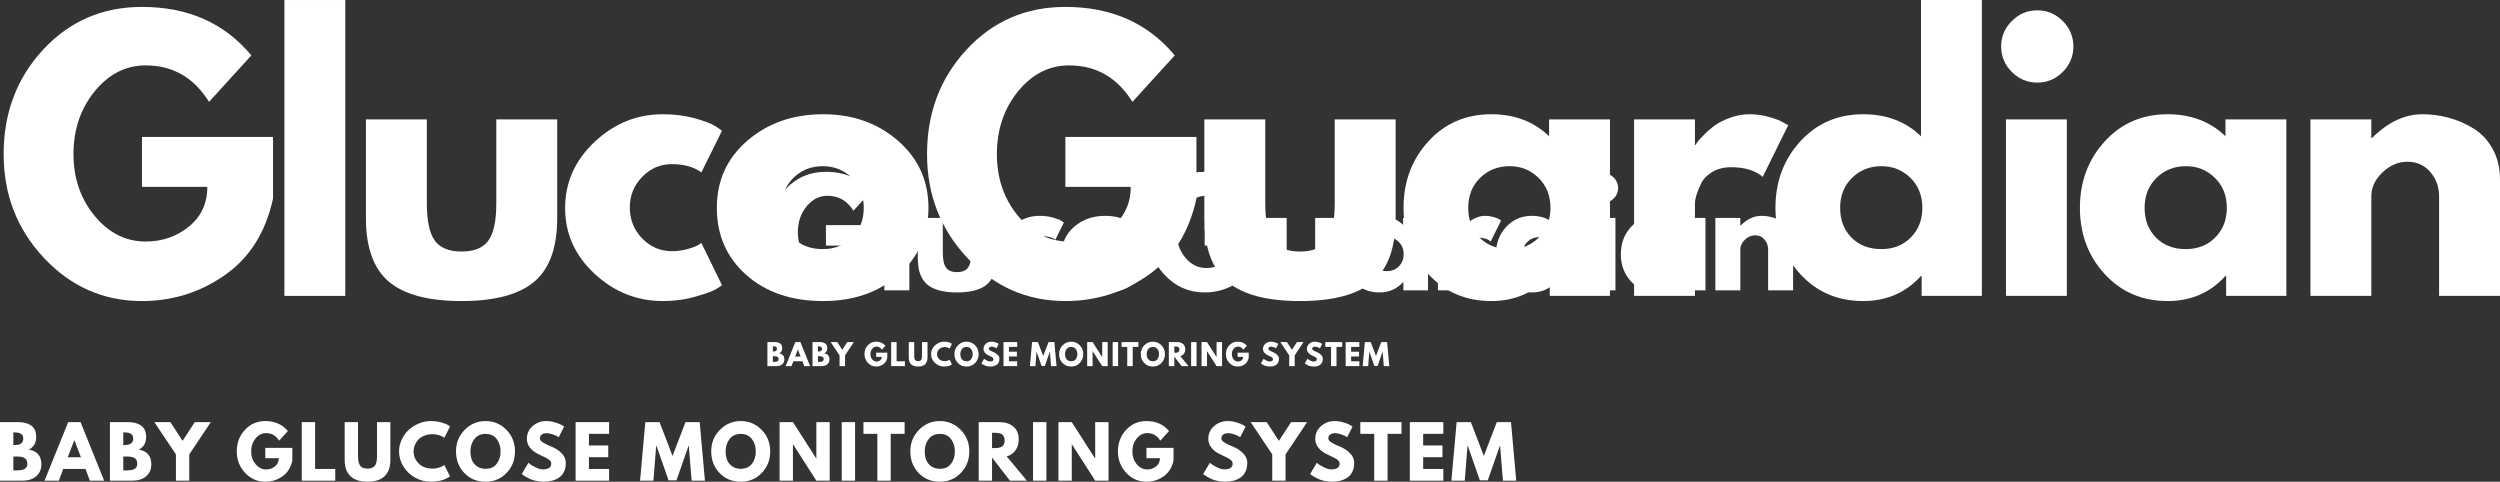 <svg xmlns="http://www.w3.org/2000/svg" xmlns:xlink="http://www.w3.org/1999/xlink" zoomAndPan="magnify" preserveAspectRatio="xMidYMid meet" version="1.0" viewBox="107.75 286.7 1176.28 226.66"><rect x="107.75" y="286.7" width="1176.28" height="226.66" fill="#333333" stroke="none"/><defs><g/></defs><g fill="#ffffff" fill-opacity="1"><g transform="translate(468.15, 423.299)"><g><path d="M 53.516 -30.672 L 53.516 -18.781 C 52.098 -12.281 49 -7.359 44.219 -4.016 C 39.438 -0.672 34.102 1 28.219 1 C 20.82 1 14.523 -1.766 9.328 -7.297 C 4.129 -12.836 1.531 -19.523 1.531 -27.359 C 1.531 -35.316 4.07 -42.039 9.156 -47.531 C 14.25 -53.02 20.602 -55.766 28.219 -55.766 C 37.113 -55.766 44.148 -52.645 49.328 -46.406 L 41.156 -37.438 C 38.238 -42.133 34.172 -44.484 28.953 -44.484 C 25.098 -44.484 21.805 -42.812 19.078 -39.469 C 16.359 -36.125 15 -32.086 15 -27.359 C 15 -22.703 16.359 -18.723 19.078 -15.422 C 21.805 -12.129 25.098 -10.484 28.953 -10.484 C 32.129 -10.484 34.898 -11.445 37.266 -13.375 C 39.641 -15.301 40.828 -17.859 40.828 -21.047 L 28.219 -21.047 L 28.219 -30.672 Z M 53.516 -30.672 "/></g></g></g><g fill="#ffffff" fill-opacity="1"><g transform="translate(519.871, 423.299)"><g><path d="M 3.984 0 L 3.984 -57.094 L 15.734 -57.094 L 15.734 0 Z M 3.984 0 "/></g></g></g><g fill="#ffffff" fill-opacity="1"><g transform="translate(536.27, 423.299)"><g><path d="M 15.078 -34.062 L 15.078 -17.859 C 15.078 -14.492 15.582 -12.102 16.594 -10.688 C 17.613 -9.27 19.336 -8.562 21.766 -8.562 C 24.203 -8.562 25.93 -9.27 26.953 -10.688 C 27.973 -12.102 28.484 -14.492 28.484 -17.859 L 28.484 -34.062 L 40.234 -34.062 L 40.234 -15 C 40.234 -9.332 38.758 -5.25 35.812 -2.75 C 32.875 -0.25 28.195 1 21.781 1 C 15.363 1 10.68 -0.25 7.734 -2.75 C 4.785 -5.25 3.312 -9.332 3.312 -15 L 3.312 -34.062 Z M 15.078 -34.062 "/></g></g></g><g fill="#ffffff" fill-opacity="1"><g transform="translate(576.504, 423.299)"><g><path d="M 22.109 -25.422 C 19.891 -25.422 17.984 -24.602 16.391 -22.969 C 14.805 -21.332 14.016 -19.363 14.016 -17.062 C 14.016 -14.719 14.805 -12.723 16.391 -11.078 C 17.984 -9.441 19.891 -8.625 22.109 -8.625 C 23.172 -8.625 24.176 -8.754 25.125 -9.016 C 26.082 -9.285 26.781 -9.555 27.219 -9.828 L 27.812 -10.219 L 31.797 -2.062 C 31.492 -1.832 31.062 -1.551 30.5 -1.219 C 29.945 -0.895 28.688 -0.445 26.719 0.125 C 24.75 0.707 22.633 1 20.375 1 C 15.375 1 10.984 -0.758 7.203 -4.281 C 3.422 -7.801 1.531 -12.016 1.531 -16.922 C 1.531 -21.879 3.422 -26.141 7.203 -29.703 C 10.984 -33.266 15.375 -35.047 20.375 -35.047 C 22.633 -35.047 24.719 -34.781 26.625 -34.25 C 28.531 -33.719 29.879 -33.191 30.672 -32.672 L 31.797 -31.875 L 27.812 -23.828 C 26.352 -24.891 24.453 -25.422 22.109 -25.422 Z M 22.109 -25.422 "/></g></g></g><g fill="#ffffff" fill-opacity="1"><g transform="translate(605.784, 423.299)"><g><path d="M 7.203 -4.047 C 3.422 -7.41 1.531 -11.723 1.531 -16.984 C 1.531 -22.254 3.5 -26.582 7.438 -29.969 C 11.375 -33.352 16.242 -35.047 22.047 -35.047 C 27.754 -35.047 32.566 -33.344 36.484 -29.938 C 40.398 -26.531 42.359 -22.211 42.359 -16.984 C 42.359 -11.766 40.441 -7.461 36.609 -4.078 C 32.785 -0.691 27.93 1 22.047 1 C 15.93 1 10.984 -0.68 7.203 -4.047 Z M 16.297 -22.766 C 14.773 -21.266 14.016 -19.344 14.016 -17 C 14.016 -14.656 14.742 -12.738 16.203 -11.25 C 17.66 -9.77 19.582 -9.031 21.969 -9.031 C 24.27 -9.031 26.16 -9.781 27.641 -11.281 C 29.129 -12.789 29.875 -14.695 29.875 -17 C 29.875 -19.344 29.109 -21.266 27.578 -22.766 C 26.055 -24.273 24.188 -25.031 21.969 -25.031 C 19.719 -25.031 17.828 -24.273 16.297 -22.766 Z M 16.297 -22.766 "/></g></g></g><g fill="#ffffff" fill-opacity="1"><g transform="translate(646.35, 423.299)"><g><path d="M 53.516 -30.672 L 53.516 -18.781 C 52.098 -12.281 49 -7.359 44.219 -4.016 C 39.438 -0.672 34.102 1 28.219 1 C 20.82 1 14.523 -1.766 9.328 -7.297 C 4.129 -12.836 1.531 -19.523 1.531 -27.359 C 1.531 -35.316 4.07 -42.039 9.156 -47.531 C 14.25 -53.02 20.602 -55.766 28.219 -55.766 C 37.113 -55.766 44.148 -52.645 49.328 -46.406 L 41.156 -37.438 C 38.238 -42.133 34.172 -44.484 28.953 -44.484 C 25.098 -44.484 21.805 -42.812 19.078 -39.469 C 16.359 -36.125 15 -32.086 15 -27.359 C 15 -22.703 16.359 -18.723 19.078 -15.422 C 21.805 -12.129 25.098 -10.484 28.953 -10.484 C 32.129 -10.484 34.898 -11.445 37.266 -13.375 C 39.641 -15.301 40.828 -17.859 40.828 -21.047 L 28.219 -21.047 L 28.219 -30.672 Z M 53.516 -30.672 "/></g></g></g><g fill="#ffffff" fill-opacity="1"><g transform="translate(698.071, 423.299)"><g><path d="M 15.078 -34.062 L 15.078 -17.859 C 15.078 -14.492 15.582 -12.102 16.594 -10.688 C 17.613 -9.27 19.336 -8.562 21.766 -8.562 C 24.203 -8.562 25.93 -9.27 26.953 -10.688 C 27.973 -12.102 28.484 -14.492 28.484 -17.859 L 28.484 -34.062 L 40.234 -34.062 L 40.234 -15 C 40.234 -9.332 38.758 -5.25 35.812 -2.75 C 32.875 -0.25 28.195 1 21.781 1 C 15.363 1 10.68 -0.25 7.734 -2.75 C 4.785 -5.25 3.312 -9.332 3.312 -15 L 3.312 -34.062 Z M 15.078 -34.062 "/></g></g></g><g fill="#ffffff" fill-opacity="1"><g transform="translate(738.305, 423.299)"><g><path d="M 6.312 -4.203 C 3.125 -7.68 1.531 -11.941 1.531 -16.984 C 1.531 -22.035 3.125 -26.305 6.312 -29.797 C 9.5 -33.297 13.547 -35.047 18.453 -35.047 C 22.973 -35.047 26.691 -33.633 29.609 -30.812 L 29.609 -34.062 L 41.359 -34.062 L 41.359 0 L 29.75 0 L 29.75 -3.844 L 29.609 -3.844 C 26.691 -0.613 22.973 1 18.453 1 C 13.547 1 9.5 -0.734 6.312 -4.203 Z M 16.297 -22.766 C 14.773 -21.266 14.016 -19.344 14.016 -17 C 14.016 -14.656 14.742 -12.738 16.203 -11.25 C 17.66 -9.77 19.582 -9.031 21.969 -9.031 C 24.27 -9.031 26.16 -9.781 27.641 -11.281 C 29.129 -12.789 29.875 -14.695 29.875 -17 C 29.875 -19.344 29.109 -21.266 27.578 -22.766 C 26.055 -24.273 24.188 -25.031 21.969 -25.031 C 19.719 -25.031 17.828 -24.273 16.297 -22.766 Z M 16.297 -22.766 "/></g></g></g><g fill="#ffffff" fill-opacity="1"><g transform="translate(780.332, 423.299)"><g><path d="M 3.984 0 L 3.984 -34.062 L 15.734 -34.062 L 15.734 -29.141 L 15.875 -29.141 C 15.957 -29.316 16.098 -29.535 16.297 -29.797 C 16.492 -30.066 16.926 -30.535 17.594 -31.203 C 18.258 -31.867 18.969 -32.469 19.719 -33 C 20.469 -33.531 21.441 -34.004 22.641 -34.422 C 23.836 -34.836 25.055 -35.047 26.297 -35.047 C 27.578 -35.047 28.836 -34.867 30.078 -34.516 C 31.316 -34.16 32.223 -33.805 32.797 -33.453 L 33.719 -32.938 L 28.812 -22.969 C 27.352 -24.207 25.316 -24.828 22.703 -24.828 C 21.285 -24.828 20.066 -24.516 19.047 -23.891 C 18.035 -23.273 17.316 -22.523 16.891 -21.641 C 16.473 -20.754 16.176 -20 16 -19.375 C 15.82 -18.758 15.734 -18.273 15.734 -17.922 L 15.734 0 Z M 3.984 0 "/></g></g></g><g fill="#ffffff" fill-opacity="1"><g transform="translate(810.076, 423.299)"><g><path d="M 6.312 -4.203 C 3.125 -7.68 1.531 -11.941 1.531 -16.984 C 1.531 -22.035 3.125 -26.305 6.312 -29.797 C 9.5 -33.297 13.547 -35.047 18.453 -35.047 C 22.973 -35.047 26.691 -33.633 29.609 -30.812 L 29.609 -57.094 L 41.359 -57.094 L 41.359 0 L 29.75 0 L 29.75 -3.844 L 29.609 -3.844 C 26.691 -0.613 22.973 1 18.453 1 C 13.547 1 9.5 -0.734 6.312 -4.203 Z M 16.297 -22.766 C 14.773 -21.266 14.016 -19.344 14.016 -17 C 14.016 -14.656 14.742 -12.738 16.203 -11.25 C 17.66 -9.77 19.582 -9.031 21.969 -9.031 C 24.27 -9.031 26.16 -9.781 27.641 -11.281 C 29.129 -12.789 29.875 -14.695 29.875 -17 C 29.875 -19.344 29.109 -21.266 27.578 -22.766 C 26.055 -24.273 24.188 -25.031 21.969 -25.031 C 19.719 -25.031 17.828 -24.273 16.297 -22.766 Z M 16.297 -22.766 "/></g></g></g><g fill="#ffffff" fill-opacity="1"><g transform="translate(852.103, 423.299)"><g><path d="M 5.109 -53.047 C 6.484 -54.422 8.117 -55.109 10.016 -55.109 C 11.922 -55.109 13.562 -54.422 14.938 -53.047 C 16.312 -51.672 17 -50.031 17 -48.125 C 17 -46.227 16.312 -44.594 14.938 -43.219 C 13.562 -41.844 11.922 -41.156 10.016 -41.156 C 8.117 -41.156 6.484 -41.844 5.109 -43.219 C 3.734 -44.594 3.047 -46.227 3.047 -48.125 C 3.047 -50.031 3.734 -51.672 5.109 -53.047 Z M 3.984 -34.062 L 3.984 0 L 15.734 0 L 15.734 -34.062 Z M 3.984 -34.062 "/></g></g></g><g fill="#ffffff" fill-opacity="1"><g transform="translate(868.835, 423.299)"><g><path d="M 6.312 -4.203 C 3.125 -7.68 1.531 -11.941 1.531 -16.984 C 1.531 -22.035 3.125 -26.305 6.312 -29.797 C 9.5 -33.297 13.547 -35.047 18.453 -35.047 C 22.973 -35.047 26.691 -33.633 29.609 -30.812 L 29.609 -34.062 L 41.359 -34.062 L 41.359 0 L 29.75 0 L 29.75 -3.844 L 29.609 -3.844 C 26.691 -0.613 22.973 1 18.453 1 C 13.547 1 9.5 -0.734 6.312 -4.203 Z M 16.297 -22.766 C 14.773 -21.266 14.016 -19.344 14.016 -17 C 14.016 -14.656 14.742 -12.738 16.203 -11.25 C 17.66 -9.77 19.582 -9.031 21.969 -9.031 C 24.27 -9.031 26.16 -9.781 27.641 -11.281 C 29.129 -12.789 29.875 -14.695 29.875 -17 C 29.875 -19.344 29.109 -21.266 27.578 -22.766 C 26.055 -24.273 24.188 -25.031 21.969 -25.031 C 19.719 -25.031 17.828 -24.273 16.297 -22.766 Z M 16.297 -22.766 "/></g></g></g><g fill="#ffffff" fill-opacity="1"><g transform="translate(910.862, 423.299)"><g><path d="M 3.984 0 L 3.984 -34.062 L 15.734 -34.062 L 15.734 -30.469 L 15.875 -30.469 C 18.926 -33.52 22.176 -35.047 25.625 -35.047 C 27.312 -35.047 28.984 -34.82 30.641 -34.375 C 32.297 -33.938 33.883 -33.254 35.406 -32.328 C 36.938 -31.398 38.176 -30.082 39.125 -28.375 C 40.082 -26.676 40.562 -24.695 40.562 -22.438 L 40.562 0 L 28.812 0 L 28.812 -19.25 C 28.812 -21.02 28.242 -22.566 27.109 -23.891 C 25.984 -25.223 24.516 -25.891 22.703 -25.891 C 20.93 -25.891 19.328 -25.203 17.891 -23.828 C 16.453 -22.461 15.734 -20.938 15.734 -19.25 L 15.734 0 Z M 3.984 0 "/></g></g></g><g fill="#ffffff" fill-opacity="1"><g transform="translate(467.998, 458.957)"><g><path d="M 0.828 -11.297 L 4.328 -11.297 C 5.379 -11.297 6.219 -11.066 6.844 -10.609 C 7.477 -10.16 7.797 -9.43 7.797 -8.422 C 7.797 -7.285 7.328 -6.477 6.391 -6 C 7.992 -5.719 8.797 -4.766 8.797 -3.141 C 8.797 -2.191 8.469 -1.43 7.812 -0.859 C 7.156 -0.285 6.254 0 5.109 0 L 0.828 0 Z M 3.391 -6.875 L 3.594 -6.875 C 4.176 -6.875 4.609 -6.973 4.891 -7.172 C 5.172 -7.367 5.312 -7.695 5.312 -8.156 C 5.312 -8.926 4.738 -9.312 3.594 -9.312 L 3.391 -9.312 Z M 3.391 -1.984 L 4.203 -1.984 C 5.461 -1.984 6.094 -2.406 6.094 -3.25 C 6.094 -3.75 5.93 -4.109 5.609 -4.328 C 5.297 -4.547 4.828 -4.656 4.203 -4.656 L 3.391 -4.656 Z M 3.391 -1.984 "/></g></g></g><g fill="#ffffff" fill-opacity="1"><g transform="translate(477.799, 458.957)"><g><path d="M 6.562 -11.297 L 11.109 0 L 8.344 0 L 7.516 -2.266 L 3.219 -2.266 L 2.375 0 L -0.391 0 L 4.172 -11.297 Z M 6.641 -4.516 L 5.375 -7.797 L 5.359 -7.797 L 4.094 -4.516 Z M 6.641 -4.516 "/></g></g></g><g fill="#ffffff" fill-opacity="1"><g transform="translate(489.215, 458.957)"><g><path d="M 0.828 -11.297 L 4.328 -11.297 C 5.379 -11.297 6.219 -11.066 6.844 -10.609 C 7.477 -10.16 7.797 -9.43 7.797 -8.422 C 7.797 -7.285 7.328 -6.477 6.391 -6 C 7.992 -5.719 8.797 -4.766 8.797 -3.141 C 8.797 -2.191 8.469 -1.43 7.812 -0.859 C 7.156 -0.285 6.254 0 5.109 0 L 0.828 0 Z M 3.391 -6.875 L 3.594 -6.875 C 4.176 -6.875 4.609 -6.973 4.891 -7.172 C 5.172 -7.367 5.312 -7.695 5.312 -8.156 C 5.312 -8.926 4.738 -9.312 3.594 -9.312 L 3.391 -9.312 Z M 3.391 -1.984 L 4.203 -1.984 C 5.461 -1.984 6.094 -2.406 6.094 -3.25 C 6.094 -3.75 5.93 -4.109 5.609 -4.328 C 5.297 -4.547 4.828 -4.656 4.203 -4.656 L 3.391 -4.656 Z M 3.391 -1.984 "/></g></g></g><g fill="#ffffff" fill-opacity="1"><g transform="translate(499.016, 458.957)"><g><path d="M -0.406 -11.297 L 2.688 -11.297 L 5.031 -7.672 L 7.391 -11.297 L 10.484 -11.297 L 6.328 -5.062 L 6.328 0 L 3.75 0 L 3.75 -5.062 Z M -0.406 -11.297 "/></g></g></g><g fill="#ffffff" fill-opacity="1"><g transform="translate(509.775, 458.957)"><g/></g></g><g fill="#ffffff" fill-opacity="1"><g transform="translate(514.196, 458.957)"><g><path d="M 11.031 -6.328 L 11.031 -3.875 C 10.738 -2.531 10.098 -1.516 9.109 -0.828 C 8.129 -0.141 7.031 0.203 5.812 0.203 C 4.289 0.203 2.992 -0.363 1.922 -1.5 C 0.848 -2.645 0.312 -4.023 0.312 -5.641 C 0.312 -7.285 0.836 -8.672 1.891 -9.797 C 2.941 -10.93 4.25 -11.5 5.812 -11.5 C 7.645 -11.5 9.098 -10.852 10.172 -9.562 L 8.484 -7.719 C 7.879 -8.688 7.039 -9.172 5.969 -9.172 C 5.176 -9.172 4.5 -8.828 3.938 -8.141 C 3.375 -7.453 3.094 -6.617 3.094 -5.641 C 3.094 -4.68 3.375 -3.859 3.938 -3.172 C 4.5 -2.492 5.176 -2.156 5.969 -2.156 C 6.625 -2.156 7.195 -2.352 7.688 -2.75 C 8.176 -3.156 8.422 -3.688 8.422 -4.344 L 5.812 -4.344 L 5.812 -6.328 Z M 11.031 -6.328 "/></g></g></g><g fill="#ffffff" fill-opacity="1"><g transform="translate(526.228, 458.957)"><g><path d="M 3.391 -11.297 L 3.391 -2.266 L 7.281 -2.266 L 7.281 0 L 0.828 0 L 0.828 -11.297 Z M 3.391 -11.297 "/></g></g></g><g fill="#ffffff" fill-opacity="1"><g transform="translate(534.647, 458.957)"><g><path d="M 9.5 -11.297 L 9.5 -4.016 C 9.5 -2.629 9.125 -1.578 8.375 -0.859 C 7.625 -0.148 6.523 0.203 5.078 0.203 C 3.641 0.203 2.547 -0.148 1.797 -0.859 C 1.055 -1.578 0.688 -2.629 0.688 -4.016 L 0.688 -11.297 L 3.25 -11.297 L 3.25 -4.766 C 3.25 -3.848 3.395 -3.211 3.688 -2.859 C 3.977 -2.504 4.445 -2.328 5.094 -2.328 C 5.738 -2.328 6.203 -2.504 6.484 -2.859 C 6.773 -3.211 6.922 -3.848 6.922 -4.766 L 6.922 -11.297 Z M 9.5 -11.297 "/></g></g></g><g fill="#ffffff" fill-opacity="1"><g transform="translate(545.516, 458.957)"><g><path d="M 6.828 -2.328 C 7.223 -2.328 7.602 -2.383 7.969 -2.5 C 8.344 -2.625 8.613 -2.738 8.781 -2.844 L 9.047 -3.031 L 10.141 -0.828 C 10.109 -0.805 10.055 -0.77 9.984 -0.719 C 9.922 -0.676 9.773 -0.594 9.547 -0.469 C 9.316 -0.344 9.066 -0.234 8.797 -0.141 C 8.535 -0.055 8.191 0.02 7.766 0.094 C 7.336 0.164 6.895 0.203 6.438 0.203 C 5.383 0.203 4.391 -0.051 3.453 -0.562 C 2.516 -1.082 1.754 -1.789 1.172 -2.688 C 0.598 -3.594 0.312 -4.57 0.312 -5.625 C 0.312 -6.414 0.477 -7.176 0.812 -7.906 C 1.156 -8.633 1.609 -9.258 2.172 -9.781 C 2.734 -10.301 3.383 -10.719 4.125 -11.031 C 4.875 -11.344 5.645 -11.5 6.438 -11.5 C 7.164 -11.5 7.836 -11.41 8.453 -11.234 C 9.066 -11.066 9.504 -10.895 9.766 -10.719 L 10.141 -10.453 L 9.047 -8.266 C 8.984 -8.316 8.883 -8.379 8.75 -8.453 C 8.625 -8.535 8.367 -8.641 7.984 -8.766 C 7.609 -8.898 7.223 -8.969 6.828 -8.969 C 6.211 -8.969 5.656 -8.863 5.156 -8.656 C 4.664 -8.457 4.273 -8.191 3.984 -7.859 C 3.703 -7.535 3.484 -7.18 3.328 -6.797 C 3.18 -6.422 3.109 -6.039 3.109 -5.656 C 3.109 -4.789 3.426 -4.02 4.062 -3.344 C 4.707 -2.664 5.629 -2.328 6.828 -2.328 Z M 6.828 -2.328 "/></g></g></g><g fill="#ffffff" fill-opacity="1"><g transform="translate(556.507, 458.957)"><g><path d="M 0.312 -5.656 C 0.312 -7.289 0.867 -8.672 1.984 -9.797 C 3.098 -10.93 4.441 -11.5 6.016 -11.5 C 7.586 -11.5 8.926 -10.93 10.031 -9.797 C 11.133 -8.672 11.688 -7.289 11.688 -5.656 C 11.688 -4 11.145 -2.609 10.062 -1.484 C 8.977 -0.359 7.629 0.203 6.016 0.203 C 4.359 0.203 2.992 -0.352 1.922 -1.469 C 0.848 -2.582 0.312 -3.977 0.312 -5.656 Z M 3.094 -5.656 C 3.094 -5.062 3.18 -4.52 3.359 -4.031 C 3.547 -3.539 3.867 -3.125 4.328 -2.781 C 4.785 -2.445 5.348 -2.281 6.016 -2.281 C 6.973 -2.281 7.691 -2.609 8.172 -3.266 C 8.66 -3.922 8.906 -4.719 8.906 -5.656 C 8.906 -6.57 8.656 -7.359 8.156 -8.016 C 7.664 -8.68 6.953 -9.016 6.016 -9.016 C 5.078 -9.016 4.352 -8.68 3.844 -8.016 C 3.344 -7.359 3.094 -6.57 3.094 -5.656 Z M 3.094 -5.656 "/></g></g></g><g fill="#ffffff" fill-opacity="1"><g transform="translate(569.196, 458.957)"><g><path d="M 4.984 -11.5 C 5.598 -11.5 6.195 -11.41 6.781 -11.234 C 7.363 -11.055 7.797 -10.879 8.078 -10.703 L 8.484 -10.438 L 7.453 -8.375 C 7.367 -8.426 7.254 -8.492 7.109 -8.578 C 6.961 -8.672 6.688 -8.789 6.281 -8.938 C 5.883 -9.082 5.508 -9.156 5.156 -9.156 C 4.727 -9.156 4.395 -9.062 4.156 -8.875 C 3.926 -8.695 3.812 -8.453 3.812 -8.141 C 3.812 -7.984 3.863 -7.836 3.969 -7.703 C 4.082 -7.578 4.27 -7.438 4.531 -7.281 C 4.801 -7.133 5.035 -7.016 5.234 -6.922 C 5.441 -6.828 5.754 -6.691 6.172 -6.516 C 6.898 -6.203 7.52 -5.781 8.031 -5.25 C 8.551 -4.719 8.812 -4.113 8.812 -3.438 C 8.812 -2.789 8.691 -2.223 8.453 -1.734 C 8.223 -1.254 7.906 -0.875 7.5 -0.594 C 7.102 -0.32 6.656 -0.125 6.156 0 C 5.664 0.133 5.133 0.203 4.562 0.203 C 4.062 0.203 3.57 0.148 3.094 0.047 C 2.625 -0.047 2.227 -0.164 1.906 -0.312 C 1.594 -0.469 1.305 -0.617 1.047 -0.766 C 0.797 -0.91 0.613 -1.035 0.5 -1.141 L 0.312 -1.281 L 1.594 -3.453 C 1.707 -3.359 1.859 -3.238 2.047 -3.094 C 2.242 -2.957 2.586 -2.77 3.078 -2.531 C 3.566 -2.289 3.992 -2.172 4.359 -2.172 C 5.453 -2.172 6 -2.539 6 -3.281 C 6 -3.438 5.957 -3.582 5.875 -3.719 C 5.801 -3.852 5.664 -3.984 5.469 -4.109 C 5.27 -4.242 5.094 -4.348 4.938 -4.422 C 4.789 -4.504 4.547 -4.625 4.203 -4.781 C 3.867 -4.938 3.617 -5.055 3.453 -5.141 C 2.766 -5.484 2.234 -5.906 1.859 -6.406 C 1.484 -6.914 1.297 -7.461 1.297 -8.047 C 1.297 -9.055 1.672 -9.883 2.422 -10.531 C 3.172 -11.176 4.023 -11.5 4.984 -11.5 Z M 4.984 -11.5 "/></g></g></g><g fill="#ffffff" fill-opacity="1"><g transform="translate(579.079, 458.957)"><g><path d="M 7.281 -11.297 L 7.281 -9.031 L 3.391 -9.031 L 3.391 -6.781 L 7.125 -6.781 L 7.125 -4.531 L 3.391 -4.531 L 3.391 -2.266 L 7.281 -2.266 L 7.281 0 L 0.828 0 L 0.828 -11.297 Z M 7.281 -11.297 "/></g></g></g><g fill="#ffffff" fill-opacity="1"><g transform="translate(587.703, 458.957)"><g/></g></g><g fill="#ffffff" fill-opacity="1"><g transform="translate(592.125, 458.957)"><g><path d="M 10.156 0 L 9.625 -6.688 L 9.547 -6.688 L 7.234 -0.062 L 5.703 -0.062 L 3.391 -6.688 L 3.328 -6.688 L 2.797 0 L 0.219 0 L 1.234 -11.297 L 3.969 -11.297 L 6.469 -4.781 L 8.984 -11.297 L 11.719 -11.297 L 12.734 0 Z M 10.156 0 "/></g></g></g><g fill="#ffffff" fill-opacity="1"><g transform="translate(605.758, 458.957)"><g><path d="M 0.312 -5.656 C 0.312 -7.289 0.867 -8.672 1.984 -9.797 C 3.098 -10.93 4.441 -11.5 6.016 -11.5 C 7.586 -11.5 8.926 -10.93 10.031 -9.797 C 11.133 -8.672 11.688 -7.289 11.688 -5.656 C 11.688 -4 11.145 -2.609 10.062 -1.484 C 8.977 -0.359 7.629 0.203 6.016 0.203 C 4.359 0.203 2.992 -0.352 1.922 -1.469 C 0.848 -2.582 0.312 -3.977 0.312 -5.656 Z M 3.094 -5.656 C 3.094 -5.062 3.18 -4.52 3.359 -4.031 C 3.547 -3.539 3.867 -3.125 4.328 -2.781 C 4.785 -2.445 5.348 -2.281 6.016 -2.281 C 6.973 -2.281 7.691 -2.609 8.172 -3.266 C 8.66 -3.922 8.906 -4.719 8.906 -5.656 C 8.906 -6.57 8.656 -7.359 8.156 -8.016 C 7.664 -8.68 6.953 -9.016 6.016 -9.016 C 5.078 -9.016 4.352 -8.68 3.844 -8.016 C 3.344 -7.359 3.094 -6.57 3.094 -5.656 Z M 3.094 -5.656 "/></g></g></g><g fill="#ffffff" fill-opacity="1"><g transform="translate(618.447, 458.957)"><g><path d="M 3.391 -7.016 L 3.391 0 L 0.828 0 L 0.828 -11.297 L 3.391 -11.297 L 7.891 -4.281 L 7.906 -4.281 L 7.906 -11.297 L 10.484 -11.297 L 10.484 0 L 7.906 0 L 3.422 -7.016 Z M 3.391 -7.016 "/></g></g></g><g fill="#ffffff" fill-opacity="1"><g transform="translate(630.438, 458.957)"><g><path d="M 3.391 -11.297 L 3.391 0 L 0.828 0 L 0.828 -11.297 Z M 3.391 -11.297 "/></g></g></g><g fill="#ffffff" fill-opacity="1"><g transform="translate(635.339, 458.957)"><g><path d="M 0.109 -9.031 L 0.109 -11.297 L 8.047 -11.297 L 8.047 -9.031 L 5.359 -9.031 L 5.359 0 L 2.797 0 L 2.797 -9.031 Z M 0.109 -9.031 "/></g></g></g><g fill="#ffffff" fill-opacity="1"><g transform="translate(644.182, 458.957)"><g><path d="M 0.312 -5.656 C 0.312 -7.289 0.867 -8.672 1.984 -9.797 C 3.098 -10.93 4.441 -11.5 6.016 -11.5 C 7.586 -11.5 8.926 -10.93 10.031 -9.797 C 11.133 -8.672 11.688 -7.289 11.688 -5.656 C 11.688 -4 11.145 -2.609 10.062 -1.484 C 8.977 -0.359 7.629 0.203 6.016 0.203 C 4.359 0.203 2.992 -0.352 1.922 -1.469 C 0.848 -2.582 0.312 -3.977 0.312 -5.656 Z M 3.094 -5.656 C 3.094 -5.062 3.18 -4.52 3.359 -4.031 C 3.547 -3.539 3.867 -3.125 4.328 -2.781 C 4.785 -2.445 5.348 -2.281 6.016 -2.281 C 6.973 -2.281 7.691 -2.609 8.172 -3.266 C 8.66 -3.922 8.906 -4.719 8.906 -5.656 C 8.906 -6.57 8.656 -7.359 8.156 -8.016 C 7.664 -8.68 6.953 -9.016 6.016 -9.016 C 5.078 -9.016 4.352 -8.68 3.844 -8.016 C 3.344 -7.359 3.094 -6.57 3.094 -5.656 Z M 3.094 -5.656 "/></g></g></g><g fill="#ffffff" fill-opacity="1"><g transform="translate(656.871, 458.957)"><g><path d="M 0.828 -11.297 L 4.859 -11.297 C 5.941 -11.297 6.828 -11.004 7.516 -10.422 C 8.203 -9.836 8.547 -9.008 8.547 -7.938 C 8.547 -7.102 8.336 -6.406 7.922 -5.844 C 7.504 -5.289 6.941 -4.898 6.234 -4.672 L 10.109 0 L 6.844 0 L 3.391 -4.469 L 3.391 0 L 0.828 0 Z M 3.391 -6.281 L 3.703 -6.281 C 3.93 -6.281 4.129 -6.285 4.297 -6.297 C 4.461 -6.305 4.648 -6.336 4.859 -6.391 C 5.066 -6.441 5.234 -6.52 5.359 -6.625 C 5.492 -6.727 5.602 -6.875 5.688 -7.062 C 5.781 -7.25 5.828 -7.477 5.828 -7.75 C 5.828 -8.031 5.781 -8.266 5.688 -8.453 C 5.602 -8.648 5.492 -8.797 5.359 -8.891 C 5.234 -8.992 5.066 -9.07 4.859 -9.125 C 4.648 -9.188 4.461 -9.219 4.297 -9.219 C 4.129 -9.227 3.93 -9.234 3.703 -9.234 L 3.391 -9.234 Z M 3.391 -6.281 "/></g></g></g><g fill="#ffffff" fill-opacity="1"><g transform="translate(667.356, 458.957)"><g><path d="M 3.391 -11.297 L 3.391 0 L 0.828 0 L 0.828 -11.297 Z M 3.391 -11.297 "/></g></g></g><g fill="#ffffff" fill-opacity="1"><g transform="translate(672.257, 458.957)"><g><path d="M 3.391 -7.016 L 3.391 0 L 0.828 0 L 0.828 -11.297 L 3.391 -11.297 L 7.891 -4.281 L 7.906 -4.281 L 7.906 -11.297 L 10.484 -11.297 L 10.484 0 L 7.906 0 L 3.422 -7.016 Z M 3.391 -7.016 "/></g></g></g><g fill="#ffffff" fill-opacity="1"><g transform="translate(684.248, 458.957)"><g><path d="M 11.031 -6.328 L 11.031 -3.875 C 10.738 -2.531 10.098 -1.516 9.109 -0.828 C 8.129 -0.141 7.031 0.203 5.812 0.203 C 4.289 0.203 2.992 -0.363 1.922 -1.5 C 0.848 -2.645 0.312 -4.023 0.312 -5.641 C 0.312 -7.285 0.836 -8.672 1.891 -9.797 C 2.941 -10.93 4.25 -11.5 5.812 -11.5 C 7.645 -11.5 9.098 -10.852 10.172 -9.562 L 8.484 -7.719 C 7.879 -8.688 7.039 -9.172 5.969 -9.172 C 5.176 -9.172 4.5 -8.828 3.938 -8.141 C 3.375 -7.453 3.094 -6.617 3.094 -5.641 C 3.094 -4.68 3.375 -3.859 3.938 -3.172 C 4.5 -2.492 5.176 -2.156 5.969 -2.156 C 6.625 -2.156 7.195 -2.352 7.688 -2.75 C 8.176 -3.156 8.422 -3.688 8.422 -4.344 L 5.812 -4.344 L 5.812 -6.328 Z M 11.031 -6.328 "/></g></g></g><g fill="#ffffff" fill-opacity="1"><g transform="translate(696.28, 458.957)"><g/></g></g><g fill="#ffffff" fill-opacity="1"><g transform="translate(700.702, 458.957)"><g><path d="M 4.984 -11.5 C 5.598 -11.5 6.195 -11.41 6.781 -11.234 C 7.363 -11.055 7.797 -10.879 8.078 -10.703 L 8.484 -10.438 L 7.453 -8.375 C 7.367 -8.426 7.254 -8.492 7.109 -8.578 C 6.961 -8.672 6.688 -8.789 6.281 -8.938 C 5.883 -9.082 5.508 -9.156 5.156 -9.156 C 4.727 -9.156 4.395 -9.062 4.156 -8.875 C 3.926 -8.695 3.812 -8.453 3.812 -8.141 C 3.812 -7.984 3.863 -7.836 3.969 -7.703 C 4.082 -7.578 4.27 -7.438 4.531 -7.281 C 4.801 -7.133 5.035 -7.016 5.234 -6.922 C 5.441 -6.828 5.754 -6.691 6.172 -6.516 C 6.898 -6.203 7.52 -5.781 8.031 -5.25 C 8.551 -4.719 8.812 -4.113 8.812 -3.438 C 8.812 -2.789 8.691 -2.223 8.453 -1.734 C 8.223 -1.254 7.906 -0.875 7.5 -0.594 C 7.102 -0.32 6.656 -0.125 6.156 0 C 5.664 0.133 5.133 0.203 4.562 0.203 C 4.062 0.203 3.57 0.148 3.094 0.047 C 2.625 -0.047 2.227 -0.164 1.906 -0.312 C 1.594 -0.469 1.305 -0.617 1.047 -0.766 C 0.797 -0.91 0.613 -1.035 0.5 -1.141 L 0.312 -1.281 L 1.594 -3.453 C 1.707 -3.359 1.859 -3.238 2.047 -3.094 C 2.242 -2.957 2.586 -2.77 3.078 -2.531 C 3.566 -2.289 3.992 -2.172 4.359 -2.172 C 5.453 -2.172 6 -2.539 6 -3.281 C 6 -3.438 5.957 -3.582 5.875 -3.719 C 5.801 -3.852 5.664 -3.984 5.469 -4.109 C 5.27 -4.242 5.094 -4.348 4.938 -4.422 C 4.789 -4.504 4.547 -4.625 4.203 -4.781 C 3.867 -4.938 3.617 -5.055 3.453 -5.141 C 2.766 -5.484 2.234 -5.906 1.859 -6.406 C 1.484 -6.914 1.297 -7.461 1.297 -8.047 C 1.297 -9.055 1.672 -9.883 2.422 -10.531 C 3.172 -11.176 4.023 -11.5 4.984 -11.5 Z M 4.984 -11.5 "/></g></g></g><g fill="#ffffff" fill-opacity="1"><g transform="translate(710.585, 458.957)"><g><path d="M -0.406 -11.297 L 2.688 -11.297 L 5.031 -7.672 L 7.391 -11.297 L 10.484 -11.297 L 6.328 -5.062 L 6.328 0 L 3.75 0 L 3.75 -5.062 Z M -0.406 -11.297 "/></g></g></g><g fill="#ffffff" fill-opacity="1"><g transform="translate(721.344, 458.957)"><g><path d="M 4.984 -11.5 C 5.598 -11.5 6.195 -11.41 6.781 -11.234 C 7.363 -11.055 7.797 -10.879 8.078 -10.703 L 8.484 -10.438 L 7.453 -8.375 C 7.367 -8.426 7.254 -8.492 7.109 -8.578 C 6.961 -8.672 6.688 -8.789 6.281 -8.938 C 5.883 -9.082 5.508 -9.156 5.156 -9.156 C 4.727 -9.156 4.395 -9.062 4.156 -8.875 C 3.926 -8.695 3.812 -8.453 3.812 -8.141 C 3.812 -7.984 3.863 -7.836 3.969 -7.703 C 4.082 -7.578 4.27 -7.438 4.531 -7.281 C 4.801 -7.133 5.035 -7.016 5.234 -6.922 C 5.441 -6.828 5.754 -6.691 6.172 -6.516 C 6.898 -6.203 7.52 -5.781 8.031 -5.25 C 8.551 -4.719 8.812 -4.113 8.812 -3.438 C 8.812 -2.789 8.691 -2.223 8.453 -1.734 C 8.223 -1.254 7.906 -0.875 7.5 -0.594 C 7.102 -0.32 6.656 -0.125 6.156 0 C 5.664 0.133 5.133 0.203 4.562 0.203 C 4.062 0.203 3.57 0.148 3.094 0.047 C 2.625 -0.047 2.227 -0.164 1.906 -0.312 C 1.594 -0.469 1.305 -0.617 1.047 -0.766 C 0.797 -0.91 0.613 -1.035 0.5 -1.141 L 0.312 -1.281 L 1.594 -3.453 C 1.707 -3.359 1.859 -3.238 2.047 -3.094 C 2.242 -2.957 2.586 -2.77 3.078 -2.531 C 3.566 -2.289 3.992 -2.172 4.359 -2.172 C 5.453 -2.172 6 -2.539 6 -3.281 C 6 -3.438 5.957 -3.582 5.875 -3.719 C 5.801 -3.852 5.664 -3.984 5.469 -4.109 C 5.27 -4.242 5.094 -4.348 4.938 -4.422 C 4.789 -4.504 4.547 -4.625 4.203 -4.781 C 3.867 -4.938 3.617 -5.055 3.453 -5.141 C 2.766 -5.484 2.234 -5.906 1.859 -6.406 C 1.484 -6.914 1.297 -7.461 1.297 -8.047 C 1.297 -9.055 1.672 -9.883 2.422 -10.531 C 3.172 -11.176 4.023 -11.5 4.984 -11.5 Z M 4.984 -11.5 "/></g></g></g><g fill="#ffffff" fill-opacity="1"><g transform="translate(731.227, 458.957)"><g><path d="M 0.109 -9.031 L 0.109 -11.297 L 8.047 -11.297 L 8.047 -9.031 L 5.359 -9.031 L 5.359 0 L 2.797 0 L 2.797 -9.031 Z M 0.109 -9.031 "/></g></g></g><g fill="#ffffff" fill-opacity="1"><g transform="translate(740.07, 458.957)"><g><path d="M 7.281 -11.297 L 7.281 -9.031 L 3.391 -9.031 L 3.391 -6.781 L 7.125 -6.781 L 7.125 -4.531 L 3.391 -4.531 L 3.391 -2.266 L 7.281 -2.266 L 7.281 0 L 0.828 0 L 0.828 -11.297 Z M 7.281 -11.297 "/></g></g></g><g fill="#ffffff" fill-opacity="1"><g transform="translate(748.694, 458.957)"><g><path d="M 10.156 0 L 9.625 -6.688 L 9.547 -6.688 L 7.234 -0.062 L 5.703 -0.062 L 3.391 -6.688 L 3.328 -6.688 L 2.797 0 L 0.219 0 L 1.234 -11.297 L 3.969 -11.297 L 6.469 -4.781 L 8.984 -11.297 L 11.719 -11.297 L 12.734 0 Z M 10.156 0 "/></g></g></g><g fill="#ffffff" fill-opacity="1"><g transform="translate(105.748, 425.923)"><g><path d="M 130.469 -74.781 L 130.469 -45.812 C 127.02 -29.945 119.469 -17.941 107.812 -9.797 C 96.156 -1.648 83.148 2.422 68.797 2.422 C 50.773 2.422 35.422 -4.32 22.734 -17.812 C 10.055 -31.301 3.719 -47.594 3.719 -66.688 C 3.719 -86.113 9.922 -102.516 22.328 -115.891 C 34.742 -129.273 50.234 -135.969 68.797 -135.969 C 90.484 -135.969 107.641 -128.363 120.266 -113.156 L 100.359 -91.297 C 93.234 -102.734 83.305 -108.453 70.578 -108.453 C 61.191 -108.453 53.176 -104.379 46.531 -96.234 C 39.895 -88.086 36.578 -78.238 36.578 -66.688 C 36.578 -55.363 39.895 -45.68 46.531 -37.641 C 53.176 -29.598 61.191 -25.578 70.578 -25.578 C 78.348 -25.578 85.117 -27.922 90.891 -32.609 C 96.66 -37.305 99.547 -43.539 99.547 -51.312 L 68.797 -51.312 L 68.797 -74.781 Z M 130.469 -74.781 "/></g></g></g><g fill="#ffffff" fill-opacity="1"><g transform="translate(231.848, 425.923)"><g><path d="M 9.719 0 L 9.719 -139.219 L 38.359 -139.219 L 38.359 0 Z M 9.719 0 "/></g></g></g><g fill="#ffffff" fill-opacity="1"><g transform="translate(271.831, 425.923)"><g><path d="M 36.75 -83.047 L 36.75 -43.547 C 36.75 -35.336 37.988 -29.504 40.469 -26.047 C 42.945 -22.598 47.156 -20.875 53.094 -20.875 C 59.031 -20.875 63.238 -22.598 65.719 -26.047 C 68.195 -29.504 69.438 -35.336 69.438 -43.547 L 69.438 -83.047 L 98.094 -83.047 L 98.094 -36.578 C 98.094 -22.766 94.504 -12.812 87.328 -6.719 C 80.148 -0.625 68.738 2.422 53.094 2.422 C 37.445 2.422 26.035 -0.625 18.859 -6.719 C 11.68 -12.812 8.094 -22.766 8.094 -36.578 L 8.094 -83.047 Z M 36.75 -83.047 "/></g></g></g><g fill="#ffffff" fill-opacity="1"><g transform="translate(369.927, 425.923)"><g><path d="M 53.906 -62 C 48.508 -62 43.867 -60 39.984 -56 C 36.098 -52.008 34.156 -47.211 34.156 -41.609 C 34.156 -35.879 36.098 -31.02 39.984 -27.031 C 43.867 -23.039 48.508 -21.047 53.906 -21.047 C 56.5 -21.047 58.953 -21.367 61.266 -22.016 C 63.586 -22.66 65.289 -23.305 66.375 -23.953 L 67.828 -24.922 L 77.531 -5.016 C 76.781 -4.473 75.727 -3.797 74.375 -2.984 C 73.031 -2.18 69.957 -1.082 65.156 0.312 C 60.352 1.719 55.203 2.422 49.703 2.422 C 37.504 2.422 26.789 -1.863 17.562 -10.438 C 8.332 -19.02 3.719 -29.301 3.719 -41.281 C 3.719 -53.363 8.332 -63.75 17.562 -72.438 C 26.789 -81.125 37.504 -85.469 49.703 -85.469 C 55.203 -85.469 60.27 -84.816 64.906 -83.516 C 69.551 -82.223 72.844 -80.93 74.781 -79.641 L 77.531 -77.703 L 67.828 -58.109 C 64.266 -60.703 59.625 -62 53.906 -62 Z M 53.906 -62 "/></g></g></g><g fill="#ffffff" fill-opacity="1"><g transform="translate(441.313, 425.923)"><g><path d="M 17.562 -9.875 C 8.332 -18.07 3.719 -28.594 3.719 -41.438 C 3.719 -54.281 8.52 -64.828 18.125 -73.078 C 27.727 -81.336 39.602 -85.469 53.75 -85.469 C 67.664 -85.469 79.398 -81.312 88.953 -73 C 98.504 -64.695 103.281 -54.176 103.281 -41.438 C 103.281 -28.707 98.609 -18.211 89.266 -9.953 C 79.93 -1.703 68.094 2.422 53.75 2.422 C 38.852 2.422 26.789 -1.676 17.562 -9.875 Z M 39.734 -55.516 C 36.016 -51.848 34.156 -47.156 34.156 -41.438 C 34.156 -35.719 35.938 -31.051 39.5 -27.438 C 43.062 -23.82 47.754 -22.016 53.578 -22.016 C 59.191 -22.016 63.805 -23.848 67.422 -27.516 C 71.035 -31.18 72.844 -35.82 72.844 -41.438 C 72.844 -47.156 70.977 -51.848 67.25 -55.516 C 63.531 -59.191 58.973 -61.031 53.578 -61.031 C 48.078 -61.031 43.461 -59.191 39.734 -55.516 Z M 39.734 -55.516 "/></g></g></g><g fill="#ffffff" fill-opacity="1"><g transform="translate(540.218, 425.923)"><g><path d="M 130.469 -74.781 L 130.469 -45.812 C 127.02 -29.945 119.469 -17.941 107.812 -9.797 C 96.156 -1.648 83.148 2.422 68.797 2.422 C 50.773 2.422 35.422 -4.32 22.734 -17.812 C 10.055 -31.301 3.719 -47.594 3.719 -66.688 C 3.719 -86.113 9.922 -102.516 22.328 -115.891 C 34.742 -129.273 50.234 -135.969 68.797 -135.969 C 90.484 -135.969 107.641 -128.363 120.266 -113.156 L 100.359 -91.297 C 93.234 -102.734 83.305 -108.453 70.578 -108.453 C 61.191 -108.453 53.176 -104.379 46.531 -96.234 C 39.895 -88.086 36.578 -78.238 36.578 -66.688 C 36.578 -55.363 39.895 -45.68 46.531 -37.641 C 53.176 -29.598 61.191 -25.578 70.578 -25.578 C 78.348 -25.578 85.117 -27.922 90.891 -32.609 C 96.66 -37.305 99.547 -43.539 99.547 -51.312 L 68.797 -51.312 L 68.797 -74.781 Z M 130.469 -74.781 "/></g></g></g><g fill="#ffffff" fill-opacity="1"><g transform="translate(666.318, 425.923)"><g><path d="M 36.75 -83.047 L 36.75 -43.547 C 36.75 -35.336 37.988 -29.504 40.469 -26.047 C 42.945 -22.598 47.156 -20.875 53.094 -20.875 C 59.031 -20.875 63.238 -22.598 65.719 -26.047 C 68.195 -29.504 69.438 -35.336 69.438 -43.547 L 69.438 -83.047 L 98.094 -83.047 L 98.094 -36.578 C 98.094 -22.766 94.504 -12.812 87.328 -6.719 C 80.148 -0.625 68.738 2.422 53.094 2.422 C 37.445 2.422 26.035 -0.625 18.859 -6.719 C 11.68 -12.812 8.094 -22.766 8.094 -36.578 L 8.094 -83.047 Z M 36.75 -83.047 "/></g></g></g><g fill="#ffffff" fill-opacity="1"><g transform="translate(764.414, 425.923)"><g><path d="M 15.375 -10.281 C 7.602 -18.75 3.719 -29.133 3.719 -41.438 C 3.719 -53.738 7.602 -64.148 15.375 -72.672 C 23.145 -81.203 33.02 -85.469 45 -85.469 C 56.008 -85.469 65.078 -82.016 72.203 -75.109 L 72.203 -83.047 L 100.844 -83.047 L 100.844 0 L 72.516 0 L 72.516 -9.391 L 72.203 -9.391 C 65.078 -1.516 56.008 2.422 45 2.422 C 33.02 2.422 23.145 -1.812 15.375 -10.281 Z M 39.734 -55.516 C 36.016 -51.848 34.156 -47.156 34.156 -41.438 C 34.156 -35.719 35.938 -31.051 39.5 -27.438 C 43.062 -23.82 47.754 -22.016 53.578 -22.016 C 59.191 -22.016 63.805 -23.848 67.422 -27.516 C 71.035 -31.18 72.844 -35.82 72.844 -41.438 C 72.844 -47.156 70.977 -51.848 67.25 -55.516 C 63.531 -59.191 58.973 -61.031 53.578 -61.031 C 48.078 -61.031 43.461 -59.191 39.734 -55.516 Z M 39.734 -55.516 "/></g></g></g><g fill="#ffffff" fill-opacity="1"><g transform="translate(866.88, 425.923)"><g><path d="M 9.719 0 L 9.719 -83.047 L 38.359 -83.047 L 38.359 -71.062 L 38.688 -71.062 C 38.906 -71.488 39.254 -72.023 39.734 -72.672 C 40.223 -73.328 41.273 -74.461 42.891 -76.078 C 44.516 -77.703 46.242 -79.16 48.078 -80.453 C 49.91 -81.742 52.281 -82.898 55.188 -83.922 C 58.102 -84.953 61.078 -85.469 64.109 -85.469 C 67.234 -85.469 70.305 -85.035 73.328 -84.172 C 76.348 -83.305 78.562 -82.441 79.969 -81.578 L 82.234 -80.297 L 70.25 -56.016 C 66.688 -59.035 61.723 -60.547 55.359 -60.547 C 51.91 -60.547 48.941 -59.789 46.453 -58.281 C 43.973 -56.77 42.219 -54.93 41.188 -52.766 C 40.164 -50.609 39.438 -48.773 39 -47.266 C 38.57 -45.754 38.359 -44.566 38.359 -43.703 L 38.359 0 Z M 9.719 0 "/></g></g></g><g fill="#ffffff" fill-opacity="1"><g transform="translate(939.4, 425.923)"><g><path d="M 15.375 -10.281 C 7.602 -18.75 3.719 -29.133 3.719 -41.438 C 3.719 -53.738 7.602 -64.148 15.375 -72.672 C 23.145 -81.203 33.02 -85.469 45 -85.469 C 56.008 -85.469 65.078 -82.016 72.203 -75.109 L 72.203 -139.219 L 100.844 -139.219 L 100.844 0 L 72.516 0 L 72.516 -9.391 L 72.203 -9.391 C 65.078 -1.516 56.008 2.422 45 2.422 C 33.02 2.422 23.145 -1.812 15.375 -10.281 Z M 39.734 -55.516 C 36.016 -51.848 34.156 -47.156 34.156 -41.438 C 34.156 -35.719 35.938 -31.051 39.5 -27.438 C 43.062 -23.82 47.754 -22.016 53.578 -22.016 C 59.191 -22.016 63.805 -23.848 67.422 -27.516 C 71.035 -31.18 72.844 -35.82 72.844 -41.438 C 72.844 -47.156 70.977 -51.848 67.25 -55.516 C 63.531 -59.191 58.973 -61.031 53.578 -61.031 C 48.078 -61.031 43.461 -59.191 39.734 -55.516 Z M 39.734 -55.516 "/></g></g></g><g fill="#ffffff" fill-opacity="1"><g transform="translate(1041.866, 425.923)"><g><path d="M 12.469 -129.328 C 15.812 -132.68 19.801 -134.359 24.438 -134.359 C 29.082 -134.359 33.078 -132.68 36.422 -129.328 C 39.766 -125.984 41.438 -121.992 41.438 -117.359 C 41.438 -112.723 39.766 -108.727 36.422 -105.375 C 33.078 -102.031 29.082 -100.359 24.438 -100.359 C 19.801 -100.359 15.812 -102.031 12.469 -105.375 C 9.125 -108.727 7.453 -112.723 7.453 -117.359 C 7.453 -121.992 9.125 -125.984 12.469 -129.328 Z M 9.719 -83.047 L 9.719 0 L 38.359 0 L 38.359 -83.047 Z M 9.719 -83.047 "/></g></g></g><g fill="#ffffff" fill-opacity="1"><g transform="translate(1082.658, 425.923)"><g><path d="M 15.375 -10.281 C 7.602 -18.75 3.719 -29.133 3.719 -41.438 C 3.719 -53.738 7.602 -64.148 15.375 -72.672 C 23.145 -81.203 33.02 -85.469 45 -85.469 C 56.008 -85.469 65.078 -82.016 72.203 -75.109 L 72.203 -83.047 L 100.844 -83.047 L 100.844 0 L 72.516 0 L 72.516 -9.391 L 72.203 -9.391 C 65.078 -1.516 56.008 2.422 45 2.422 C 33.02 2.422 23.145 -1.812 15.375 -10.281 Z M 39.734 -55.516 C 36.016 -51.848 34.156 -47.156 34.156 -41.438 C 34.156 -35.719 35.938 -31.051 39.5 -27.438 C 43.062 -23.82 47.754 -22.016 53.578 -22.016 C 59.191 -22.016 63.805 -23.848 67.422 -27.516 C 71.035 -31.18 72.844 -35.82 72.844 -41.438 C 72.844 -47.156 70.977 -51.848 67.25 -55.516 C 63.531 -59.191 58.973 -61.031 53.578 -61.031 C 48.078 -61.031 43.461 -59.191 39.734 -55.516 Z M 39.734 -55.516 "/></g></g></g><g fill="#ffffff" fill-opacity="1"><g transform="translate(1185.125, 425.923)"><g><path d="M 9.719 0 L 9.719 -83.047 L 38.359 -83.047 L 38.359 -74.297 L 38.688 -74.297 C 46.133 -81.742 54.066 -85.469 62.484 -85.469 C 66.586 -85.469 70.66 -84.926 74.703 -83.844 C 78.754 -82.77 82.641 -81.098 86.359 -78.828 C 90.078 -76.566 93.098 -73.359 95.422 -69.203 C 97.742 -65.047 98.906 -60.219 98.906 -54.719 L 98.906 0 L 70.25 0 L 70.25 -46.938 C 70.25 -51.258 68.875 -55.035 66.125 -58.266 C 63.375 -61.504 59.785 -63.125 55.359 -63.125 C 51.047 -63.125 47.133 -61.453 43.625 -58.109 C 40.113 -54.766 38.359 -51.039 38.359 -46.938 L 38.359 0 Z M 9.719 0 "/></g></g></g><g fill="#ffffff" fill-opacity="1"><g transform="translate(105.748, 512.86)"><g><path d="M 2 -27.547 L 10.547 -27.547 C 13.129 -27.547 15.188 -26.992 16.719 -25.891 C 18.258 -24.785 19.031 -23 19.031 -20.531 C 19.031 -17.77 17.883 -15.801 15.594 -14.625 C 19.508 -13.938 21.469 -11.625 21.469 -7.688 C 21.469 -5.363 20.664 -3.5 19.062 -2.094 C 17.457 -0.695 15.254 0 12.453 0 L 2 0 Z M 8.281 -16.766 L 8.781 -16.766 C 10.188 -16.766 11.234 -17.008 11.922 -17.5 C 12.609 -17.988 12.953 -18.789 12.953 -19.906 C 12.953 -21.77 11.562 -22.703 8.781 -22.703 L 8.281 -22.703 Z M 8.281 -4.844 L 10.25 -4.844 C 13.32 -4.844 14.859 -5.863 14.859 -7.906 C 14.859 -9.133 14.473 -10.016 13.703 -10.547 C 12.941 -11.086 11.789 -11.359 10.25 -11.359 L 8.281 -11.359 Z M 8.281 -4.844 "/></g></g></g><g fill="#ffffff" fill-opacity="1"><g transform="translate(129.644, 512.86)"><g><path d="M 16 -27.547 L 27.109 0 L 20.375 0 L 18.328 -5.516 L 7.844 -5.516 L 5.812 0 L -0.938 0 L 10.188 -27.547 Z M 16.188 -11.016 L 13.125 -19.031 L 13.062 -19.031 L 9.984 -11.016 Z M 16.188 -11.016 "/></g></g></g><g fill="#ffffff" fill-opacity="1"><g transform="translate(157.477, 512.86)"><g><path d="M 2 -27.547 L 10.547 -27.547 C 13.129 -27.547 15.188 -26.992 16.719 -25.891 C 18.258 -24.785 19.031 -23 19.031 -20.531 C 19.031 -17.77 17.883 -15.801 15.594 -14.625 C 19.508 -13.938 21.469 -11.625 21.469 -7.688 C 21.469 -5.363 20.664 -3.5 19.062 -2.094 C 17.457 -0.695 15.254 0 12.453 0 L 2 0 Z M 8.281 -16.766 L 8.781 -16.766 C 10.188 -16.766 11.234 -17.008 11.922 -17.5 C 12.609 -17.988 12.953 -18.789 12.953 -19.906 C 12.953 -21.77 11.562 -22.703 8.781 -22.703 L 8.281 -22.703 Z M 8.281 -4.844 L 10.25 -4.844 C 13.32 -4.844 14.859 -5.863 14.859 -7.906 C 14.859 -9.133 14.473 -10.016 13.703 -10.547 C 12.941 -11.086 11.789 -11.359 10.25 -11.359 L 8.281 -11.359 Z M 8.281 -4.844 "/></g></g></g><g fill="#ffffff" fill-opacity="1"><g transform="translate(181.373, 512.86)"><g><path d="M -1 -27.547 L 6.547 -27.547 L 12.281 -18.734 L 18.031 -27.547 L 25.578 -27.547 L 15.422 -12.359 L 15.422 0 L 9.156 0 L 9.156 -12.359 Z M -1 -27.547 "/></g></g></g><g fill="#ffffff" fill-opacity="1"><g transform="translate(207.605, 512.86)"><g/></g></g><g fill="#ffffff" fill-opacity="1"><g transform="translate(218.386, 512.86)"><g><path d="M 26.906 -15.422 L 26.906 -9.453 C 26.195 -6.18 24.641 -3.703 22.234 -2.016 C 19.828 -0.336 17.145 0.5 14.188 0.5 C 10.469 0.5 7.301 -0.891 4.688 -3.672 C 2.07 -6.453 0.766 -9.812 0.766 -13.75 C 0.766 -17.758 2.047 -21.145 4.609 -23.906 C 7.172 -26.664 10.363 -28.047 14.188 -28.047 C 18.664 -28.047 22.207 -26.477 24.812 -23.344 L 20.703 -18.828 C 19.234 -21.191 17.188 -22.375 14.562 -22.375 C 12.625 -22.375 10.969 -21.531 9.594 -19.844 C 8.227 -18.164 7.547 -16.133 7.547 -13.75 C 7.547 -11.414 8.227 -9.422 9.594 -7.766 C 10.969 -6.109 12.625 -5.281 14.562 -5.281 C 16.164 -5.281 17.562 -5.766 18.75 -6.734 C 19.938 -7.703 20.531 -8.984 20.531 -10.578 L 14.188 -10.578 L 14.188 -15.422 Z M 26.906 -15.422 "/></g></g></g><g fill="#ffffff" fill-opacity="1"><g transform="translate(247.721, 512.86)"><g><path d="M 8.281 -27.547 L 8.281 -5.516 L 17.766 -5.516 L 17.766 0 L 2 0 L 2 -27.547 Z M 8.281 -27.547 "/></g></g></g><g fill="#ffffff" fill-opacity="1"><g transform="translate(268.246, 512.86)"><g><path d="M 23.172 -27.547 L 23.172 -9.781 C 23.172 -6.395 22.258 -3.832 20.438 -2.094 C 18.613 -0.363 15.941 0.5 12.422 0.5 C 8.898 0.5 6.227 -0.363 4.406 -2.094 C 2.582 -3.832 1.672 -6.395 1.672 -9.781 L 1.672 -27.547 L 7.953 -27.547 L 7.953 -11.625 C 7.953 -9.395 8.301 -7.844 9 -6.969 C 9.695 -6.102 10.836 -5.672 12.422 -5.672 C 14.004 -5.672 15.145 -6.102 15.844 -6.969 C 16.539 -7.844 16.891 -9.395 16.891 -11.625 L 16.891 -27.547 Z M 23.172 -27.547 "/></g></g></g><g fill="#ffffff" fill-opacity="1"><g transform="translate(294.745, 512.86)"><g><path d="M 16.656 -5.672 C 17.613 -5.672 18.539 -5.816 19.438 -6.109 C 20.344 -6.398 21.008 -6.676 21.438 -6.938 L 22.078 -7.375 L 24.75 -2.031 C 24.656 -1.969 24.531 -1.879 24.375 -1.766 C 24.219 -1.66 23.852 -1.457 23.281 -1.156 C 22.719 -0.852 22.113 -0.586 21.469 -0.359 C 20.82 -0.141 19.973 0.055 18.922 0.234 C 17.879 0.41 16.801 0.5 15.688 0.5 C 13.133 0.5 10.707 -0.125 8.406 -1.375 C 6.113 -2.633 4.266 -4.367 2.859 -6.578 C 1.461 -8.785 0.766 -11.164 0.766 -13.719 C 0.766 -15.656 1.176 -17.516 2 -19.297 C 2.82 -21.078 3.914 -22.602 5.281 -23.875 C 6.656 -25.145 8.254 -26.156 10.078 -26.906 C 11.91 -27.664 13.781 -28.047 15.688 -28.047 C 17.469 -28.047 19.109 -27.832 20.609 -27.406 C 22.117 -26.988 23.188 -26.566 23.812 -26.141 L 24.75 -25.516 L 22.078 -20.172 C 21.922 -20.305 21.688 -20.469 21.375 -20.656 C 21.062 -20.844 20.438 -21.094 19.5 -21.406 C 18.562 -21.719 17.613 -21.875 16.656 -21.875 C 15.145 -21.875 13.785 -21.629 12.578 -21.141 C 11.379 -20.648 10.43 -20.004 9.734 -19.203 C 9.035 -18.398 8.5 -17.535 8.125 -16.609 C 7.758 -15.68 7.578 -14.742 7.578 -13.797 C 7.578 -11.703 8.359 -9.82 9.922 -8.156 C 11.492 -6.5 13.738 -5.672 16.656 -5.672 Z M 16.656 -5.672 "/></g></g></g><g fill="#ffffff" fill-opacity="1"><g transform="translate(321.544, 512.86)"><g><path d="M 0.766 -13.797 C 0.766 -17.773 2.125 -21.145 4.844 -23.906 C 7.562 -26.664 10.832 -28.047 14.656 -28.047 C 18.508 -28.047 21.781 -26.672 24.469 -23.922 C 27.164 -21.172 28.516 -17.797 28.516 -13.797 C 28.516 -9.766 27.188 -6.375 24.531 -3.625 C 21.883 -0.875 18.594 0.5 14.656 0.5 C 10.625 0.5 7.301 -0.863 4.688 -3.594 C 2.07 -6.32 0.766 -9.723 0.766 -13.797 Z M 7.547 -13.797 C 7.547 -12.348 7.766 -11.023 8.203 -9.828 C 8.648 -8.641 9.43 -7.633 10.547 -6.812 C 11.66 -5.988 13.031 -5.578 14.656 -5.578 C 17 -5.578 18.766 -6.379 19.953 -7.984 C 21.141 -9.586 21.734 -11.523 21.734 -13.797 C 21.734 -16.035 21.125 -17.961 19.906 -19.578 C 18.695 -21.191 16.945 -22 14.656 -22 C 12.383 -22 10.629 -21.191 9.391 -19.578 C 8.16 -17.961 7.547 -16.035 7.547 -13.797 Z M 7.547 -13.797 "/></g></g></g><g fill="#ffffff" fill-opacity="1"><g transform="translate(352.481, 512.86)"><g><path d="M 12.156 -28.047 C 13.645 -28.047 15.102 -27.828 16.531 -27.391 C 17.957 -26.961 19.016 -26.535 19.703 -26.109 L 20.703 -25.438 L 18.172 -20.438 C 17.961 -20.57 17.68 -20.742 17.328 -20.953 C 16.973 -21.16 16.305 -21.441 15.328 -21.797 C 14.348 -22.16 13.438 -22.344 12.594 -22.344 C 11.539 -22.344 10.727 -22.117 10.156 -21.672 C 9.594 -21.223 9.312 -20.625 9.312 -19.875 C 9.312 -19.488 9.445 -19.133 9.719 -18.812 C 9.988 -18.488 10.441 -18.145 11.078 -17.781 C 11.723 -17.414 12.289 -17.117 12.781 -16.891 C 13.27 -16.672 14.031 -16.336 15.062 -15.891 C 16.844 -15.141 18.359 -14.113 19.609 -12.812 C 20.867 -11.508 21.5 -10.031 21.5 -8.375 C 21.5 -6.801 21.211 -5.422 20.641 -4.234 C 20.078 -3.055 19.301 -2.133 18.312 -1.469 C 17.32 -0.801 16.223 -0.305 15.016 0.016 C 13.816 0.336 12.52 0.5 11.125 0.5 C 9.914 0.5 8.734 0.375 7.578 0.125 C 6.422 -0.113 5.453 -0.414 4.672 -0.781 C 3.891 -1.145 3.188 -1.504 2.562 -1.859 C 1.945 -2.223 1.492 -2.523 1.203 -2.766 L 0.766 -3.141 L 3.906 -8.422 C 4.176 -8.191 4.539 -7.906 5 -7.562 C 5.469 -7.219 6.297 -6.754 7.484 -6.172 C 8.68 -5.598 9.738 -5.312 10.656 -5.312 C 13.301 -5.312 14.625 -6.211 14.625 -8.016 C 14.625 -8.391 14.531 -8.738 14.344 -9.062 C 14.156 -9.383 13.82 -9.707 13.344 -10.031 C 12.863 -10.352 12.438 -10.609 12.062 -10.797 C 11.695 -10.984 11.098 -11.27 10.266 -11.656 C 9.43 -12.051 8.816 -12.352 8.422 -12.562 C 6.742 -13.383 5.445 -14.41 4.531 -15.641 C 3.625 -16.879 3.172 -18.211 3.172 -19.641 C 3.172 -22.109 4.082 -24.125 5.906 -25.688 C 7.727 -27.258 9.812 -28.047 12.156 -28.047 Z M 12.156 -28.047 "/></g></g></g><g fill="#ffffff" fill-opacity="1"><g transform="translate(376.577, 512.86)"><g><path d="M 17.766 -27.547 L 17.766 -22.031 L 8.281 -22.031 L 8.281 -16.562 L 17.359 -16.562 L 17.359 -11.047 L 8.281 -11.047 L 8.281 -5.516 L 17.766 -5.516 L 17.766 0 L 2 0 L 2 -27.547 Z M 17.766 -27.547 "/></g></g></g><g fill="#ffffff" fill-opacity="1"><g transform="translate(397.602, 512.86)"><g/></g></g><g fill="#ffffff" fill-opacity="1"><g transform="translate(408.383, 512.86)"><g><path d="M 24.781 0 L 23.469 -16.328 L 23.312 -16.328 L 17.656 -0.172 L 13.922 -0.172 L 8.281 -16.328 L 8.109 -16.328 L 6.812 0 L 0.531 0 L 3 -27.547 L 9.688 -27.547 L 15.797 -11.656 L 21.906 -27.547 L 28.578 -27.547 L 31.047 0 Z M 24.781 0 "/></g></g></g><g fill="#ffffff" fill-opacity="1"><g transform="translate(441.623, 512.86)"><g><path d="M 0.766 -13.797 C 0.766 -17.773 2.125 -21.145 4.844 -23.906 C 7.562 -26.664 10.832 -28.047 14.656 -28.047 C 18.508 -28.047 21.781 -26.672 24.469 -23.922 C 27.164 -21.172 28.516 -17.797 28.516 -13.797 C 28.516 -9.766 27.188 -6.375 24.531 -3.625 C 21.883 -0.875 18.594 0.5 14.656 0.5 C 10.625 0.5 7.301 -0.863 4.688 -3.594 C 2.07 -6.32 0.766 -9.723 0.766 -13.797 Z M 7.547 -13.797 C 7.547 -12.348 7.766 -11.023 8.203 -9.828 C 8.648 -8.641 9.43 -7.633 10.547 -6.812 C 11.66 -5.988 13.031 -5.578 14.656 -5.578 C 17 -5.578 18.766 -6.379 19.953 -7.984 C 21.141 -9.586 21.734 -11.523 21.734 -13.797 C 21.734 -16.035 21.125 -17.961 19.906 -19.578 C 18.695 -21.191 16.945 -22 14.656 -22 C 12.383 -22 10.629 -21.191 9.391 -19.578 C 8.16 -17.961 7.547 -16.035 7.547 -13.797 Z M 7.547 -13.797 "/></g></g></g><g fill="#ffffff" fill-opacity="1"><g transform="translate(472.56, 512.86)"><g><path d="M 8.281 -17.094 L 8.281 0 L 2 0 L 2 -27.547 L 8.281 -27.547 L 19.234 -10.453 L 19.297 -10.453 L 19.297 -27.547 L 25.578 -27.547 L 25.578 0 L 19.297 0 L 8.344 -17.094 Z M 8.281 -17.094 "/></g></g></g><g fill="#ffffff" fill-opacity="1"><g transform="translate(501.795, 512.86)"><g><path d="M 8.281 -27.547 L 8.281 0 L 2 0 L 2 -27.547 Z M 8.281 -27.547 "/></g></g></g><g fill="#ffffff" fill-opacity="1"><g transform="translate(513.744, 512.86)"><g><path d="M 0.266 -22.031 L 0.266 -27.547 L 19.641 -27.547 L 19.641 -22.031 L 13.094 -22.031 L 13.094 0 L 6.812 0 L 6.812 -22.031 Z M 0.266 -22.031 "/></g></g></g><g fill="#ffffff" fill-opacity="1"><g transform="translate(535.304, 512.86)"><g><path d="M 0.766 -13.797 C 0.766 -17.773 2.125 -21.145 4.844 -23.906 C 7.562 -26.664 10.832 -28.047 14.656 -28.047 C 18.508 -28.047 21.781 -26.672 24.469 -23.922 C 27.164 -21.172 28.516 -17.797 28.516 -13.797 C 28.516 -9.766 27.188 -6.375 24.531 -3.625 C 21.883 -0.875 18.594 0.5 14.656 0.5 C 10.625 0.5 7.301 -0.863 4.688 -3.594 C 2.07 -6.32 0.766 -9.723 0.766 -13.797 Z M 7.547 -13.797 C 7.547 -12.348 7.766 -11.023 8.203 -9.828 C 8.648 -8.641 9.43 -7.633 10.547 -6.812 C 11.66 -5.988 13.031 -5.578 14.656 -5.578 C 17 -5.578 18.766 -6.379 19.953 -7.984 C 21.141 -9.586 21.734 -11.523 21.734 -13.797 C 21.734 -16.035 21.125 -17.961 19.906 -19.578 C 18.695 -21.191 16.945 -22 14.656 -22 C 12.383 -22 10.629 -21.191 9.391 -19.578 C 8.16 -17.961 7.547 -16.035 7.547 -13.797 Z M 7.547 -13.797 "/></g></g></g><g fill="#ffffff" fill-opacity="1"><g transform="translate(566.241, 512.86)"><g><path d="M 2 -27.547 L 11.859 -27.547 C 14.504 -27.547 16.66 -26.836 18.328 -25.422 C 19.992 -24.016 20.828 -21.992 20.828 -19.359 C 20.828 -17.336 20.32 -15.641 19.312 -14.266 C 18.301 -12.898 16.926 -11.941 15.188 -11.391 L 24.672 0 L 16.688 0 L 8.281 -10.891 L 8.281 0 L 2 0 Z M 8.281 -15.328 L 9.016 -15.328 C 9.598 -15.328 10.086 -15.336 10.484 -15.359 C 10.879 -15.379 11.332 -15.457 11.844 -15.594 C 12.363 -15.727 12.781 -15.914 13.094 -16.156 C 13.406 -16.406 13.672 -16.766 13.891 -17.234 C 14.109 -17.703 14.219 -18.27 14.219 -18.938 C 14.219 -19.602 14.109 -20.172 13.891 -20.641 C 13.672 -21.109 13.406 -21.461 13.094 -21.703 C 12.781 -21.953 12.363 -22.141 11.844 -22.266 C 11.332 -22.398 10.879 -22.477 10.484 -22.5 C 10.086 -22.52 9.598 -22.531 9.016 -22.531 L 8.281 -22.531 Z M 8.281 -15.328 "/></g></g></g><g fill="#ffffff" fill-opacity="1"><g transform="translate(591.805, 512.86)"><g><path d="M 8.281 -27.547 L 8.281 0 L 2 0 L 2 -27.547 Z M 8.281 -27.547 "/></g></g></g><g fill="#ffffff" fill-opacity="1"><g transform="translate(603.754, 512.86)"><g><path d="M 8.281 -17.094 L 8.281 0 L 2 0 L 2 -27.547 L 8.281 -27.547 L 19.234 -10.453 L 19.297 -10.453 L 19.297 -27.547 L 25.578 -27.547 L 25.578 0 L 19.297 0 L 8.344 -17.094 Z M 8.281 -17.094 "/></g></g></g><g fill="#ffffff" fill-opacity="1"><g transform="translate(632.989, 512.86)"><g><path d="M 26.906 -15.422 L 26.906 -9.453 C 26.195 -6.18 24.641 -3.703 22.234 -2.016 C 19.828 -0.336 17.145 0.5 14.188 0.5 C 10.469 0.5 7.301 -0.891 4.688 -3.672 C 2.07 -6.453 0.766 -9.812 0.766 -13.75 C 0.766 -17.758 2.047 -21.145 4.609 -23.906 C 7.172 -26.664 10.363 -28.047 14.188 -28.047 C 18.664 -28.047 22.207 -26.477 24.812 -23.344 L 20.703 -18.828 C 19.234 -21.191 17.188 -22.375 14.562 -22.375 C 12.625 -22.375 10.969 -21.531 9.594 -19.844 C 8.227 -18.164 7.547 -16.133 7.547 -13.75 C 7.547 -11.414 8.227 -9.422 9.594 -7.766 C 10.969 -6.109 12.625 -5.281 14.562 -5.281 C 16.164 -5.281 17.562 -5.766 18.75 -6.734 C 19.938 -7.703 20.531 -8.984 20.531 -10.578 L 14.188 -10.578 L 14.188 -15.422 Z M 26.906 -15.422 "/></g></g></g><g fill="#ffffff" fill-opacity="1"><g transform="translate(662.324, 512.86)"><g/></g></g><g fill="#ffffff" fill-opacity="1"><g transform="translate(673.105, 512.86)"><g><path d="M 12.156 -28.047 C 13.645 -28.047 15.102 -27.828 16.531 -27.391 C 17.957 -26.961 19.016 -26.535 19.703 -26.109 L 20.703 -25.438 L 18.172 -20.438 C 17.961 -20.57 17.68 -20.742 17.328 -20.953 C 16.973 -21.16 16.305 -21.441 15.328 -21.797 C 14.348 -22.16 13.438 -22.344 12.594 -22.344 C 11.539 -22.344 10.727 -22.117 10.156 -21.672 C 9.594 -21.223 9.312 -20.625 9.312 -19.875 C 9.312 -19.488 9.445 -19.133 9.719 -18.812 C 9.988 -18.488 10.441 -18.145 11.078 -17.781 C 11.723 -17.414 12.289 -17.117 12.781 -16.891 C 13.27 -16.672 14.031 -16.336 15.062 -15.891 C 16.844 -15.141 18.359 -14.113 19.609 -12.812 C 20.867 -11.508 21.5 -10.031 21.5 -8.375 C 21.5 -6.801 21.211 -5.422 20.641 -4.234 C 20.078 -3.055 19.301 -2.133 18.312 -1.469 C 17.32 -0.801 16.223 -0.305 15.016 0.016 C 13.816 0.336 12.52 0.5 11.125 0.5 C 9.914 0.5 8.734 0.375 7.578 0.125 C 6.422 -0.113 5.453 -0.414 4.672 -0.781 C 3.891 -1.145 3.188 -1.504 2.562 -1.859 C 1.945 -2.223 1.492 -2.523 1.203 -2.766 L 0.766 -3.141 L 3.906 -8.422 C 4.176 -8.191 4.539 -7.906 5 -7.562 C 5.469 -7.219 6.297 -6.754 7.484 -6.172 C 8.68 -5.598 9.738 -5.312 10.656 -5.312 C 13.301 -5.312 14.625 -6.211 14.625 -8.016 C 14.625 -8.391 14.531 -8.738 14.344 -9.062 C 14.156 -9.383 13.82 -9.707 13.344 -10.031 C 12.863 -10.352 12.438 -10.609 12.062 -10.797 C 11.695 -10.984 11.098 -11.27 10.266 -11.656 C 9.43 -12.051 8.816 -12.352 8.422 -12.562 C 6.742 -13.383 5.445 -14.41 4.531 -15.641 C 3.625 -16.879 3.172 -18.211 3.172 -19.641 C 3.172 -22.109 4.082 -24.125 5.906 -25.688 C 7.727 -27.258 9.812 -28.047 12.156 -28.047 Z M 12.156 -28.047 "/></g></g></g><g fill="#ffffff" fill-opacity="1"><g transform="translate(697.201, 512.86)"><g><path d="M -1 -27.547 L 6.547 -27.547 L 12.281 -18.734 L 18.031 -27.547 L 25.578 -27.547 L 15.422 -12.359 L 15.422 0 L 9.156 0 L 9.156 -12.359 Z M -1 -27.547 "/></g></g></g><g fill="#ffffff" fill-opacity="1"><g transform="translate(723.432, 512.86)"><g><path d="M 12.156 -28.047 C 13.645 -28.047 15.102 -27.828 16.531 -27.391 C 17.957 -26.961 19.016 -26.535 19.703 -26.109 L 20.703 -25.438 L 18.172 -20.438 C 17.961 -20.57 17.68 -20.742 17.328 -20.953 C 16.973 -21.16 16.305 -21.441 15.328 -21.797 C 14.348 -22.16 13.438 -22.344 12.594 -22.344 C 11.539 -22.344 10.727 -22.117 10.156 -21.672 C 9.594 -21.223 9.312 -20.625 9.312 -19.875 C 9.312 -19.488 9.445 -19.133 9.719 -18.812 C 9.988 -18.488 10.441 -18.145 11.078 -17.781 C 11.723 -17.414 12.289 -17.117 12.781 -16.891 C 13.27 -16.672 14.031 -16.336 15.062 -15.891 C 16.844 -15.141 18.359 -14.113 19.609 -12.812 C 20.867 -11.508 21.5 -10.031 21.5 -8.375 C 21.5 -6.801 21.211 -5.422 20.641 -4.234 C 20.078 -3.055 19.301 -2.133 18.312 -1.469 C 17.32 -0.801 16.223 -0.305 15.016 0.016 C 13.816 0.336 12.52 0.5 11.125 0.5 C 9.914 0.5 8.734 0.375 7.578 0.125 C 6.422 -0.113 5.453 -0.414 4.672 -0.781 C 3.891 -1.145 3.188 -1.504 2.562 -1.859 C 1.945 -2.223 1.492 -2.523 1.203 -2.766 L 0.766 -3.141 L 3.906 -8.422 C 4.176 -8.191 4.539 -7.906 5 -7.562 C 5.469 -7.219 6.297 -6.754 7.484 -6.172 C 8.68 -5.598 9.738 -5.312 10.656 -5.312 C 13.301 -5.312 14.625 -6.211 14.625 -8.016 C 14.625 -8.391 14.531 -8.738 14.344 -9.062 C 14.156 -9.383 13.82 -9.707 13.344 -10.031 C 12.863 -10.352 12.438 -10.609 12.062 -10.797 C 11.695 -10.984 11.098 -11.27 10.266 -11.656 C 9.43 -12.051 8.816 -12.352 8.422 -12.562 C 6.742 -13.383 5.445 -14.41 4.531 -15.641 C 3.625 -16.879 3.172 -18.211 3.172 -19.641 C 3.172 -22.109 4.082 -24.125 5.906 -25.688 C 7.727 -27.258 9.812 -28.047 12.156 -28.047 Z M 12.156 -28.047 "/></g></g></g><g fill="#ffffff" fill-opacity="1"><g transform="translate(747.528, 512.86)"><g><path d="M 0.266 -22.031 L 0.266 -27.547 L 19.641 -27.547 L 19.641 -22.031 L 13.094 -22.031 L 13.094 0 L 6.812 0 L 6.812 -22.031 Z M 0.266 -22.031 "/></g></g></g><g fill="#ffffff" fill-opacity="1"><g transform="translate(769.088, 512.86)"><g><path d="M 17.766 -27.547 L 17.766 -22.031 L 8.281 -22.031 L 8.281 -16.562 L 17.359 -16.562 L 17.359 -11.047 L 8.281 -11.047 L 8.281 -5.516 L 17.766 -5.516 L 17.766 0 L 2 0 L 2 -27.547 Z M 17.766 -27.547 "/></g></g></g><g fill="#ffffff" fill-opacity="1"><g transform="translate(790.114, 512.86)"><g><path d="M 24.781 0 L 23.469 -16.328 L 23.312 -16.328 L 17.656 -0.172 L 13.922 -0.172 L 8.281 -16.328 L 8.109 -16.328 L 6.812 0 L 0.531 0 L 3 -27.547 L 9.688 -27.547 L 15.797 -11.656 L 21.906 -27.547 L 28.578 -27.547 L 31.047 0 Z M 24.781 0 "/></g></g></g></svg>